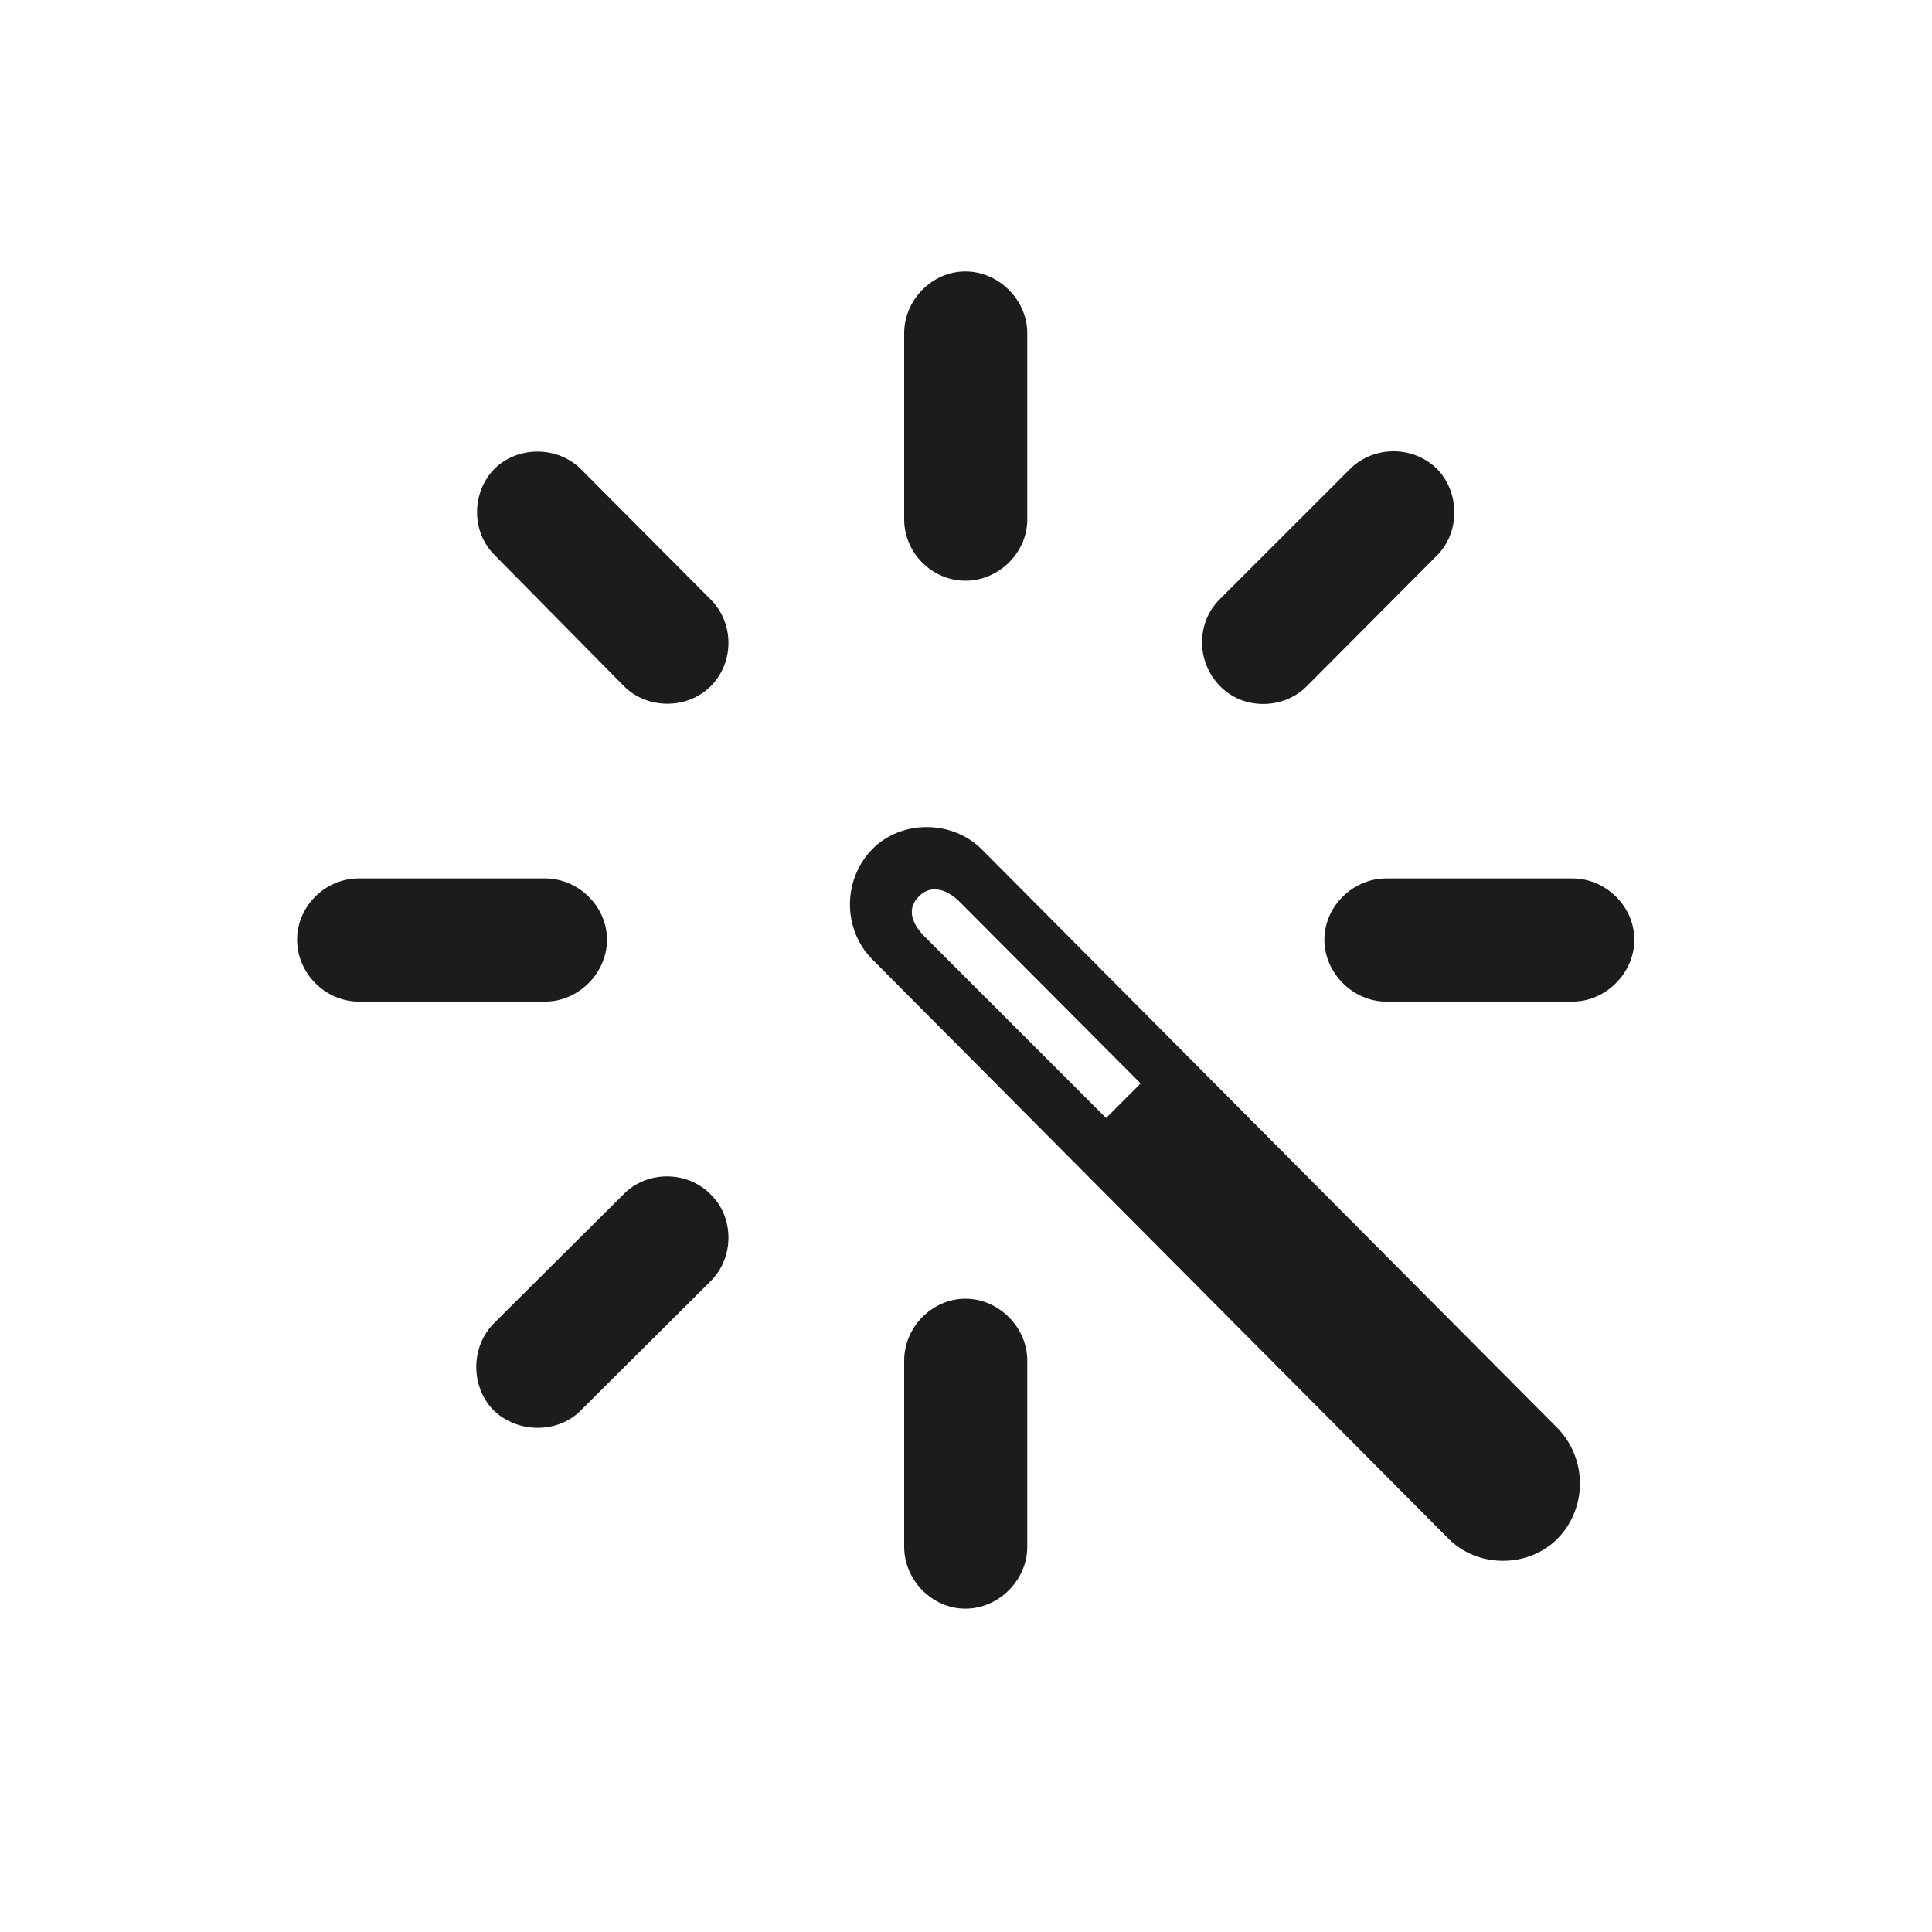 <svg width="28" height="28" viewBox="0 0 28 28" fill="none" xmlns="http://www.w3.org/2000/svg">
<path d="M14.888 4.83C14.888 4.347 14.475 3.934 13.991 3.934C13.508 3.934 13.104 4.347 13.104 4.83V7.528C13.104 8.012 13.508 8.416 13.991 8.416C14.475 8.416 14.888 8.012 14.888 7.528V4.83ZM17.674 8.688C17.331 9.031 17.34 9.603 17.683 9.945C18.017 10.288 18.597 10.288 18.939 9.945L20.82 8.056C21.163 7.722 21.163 7.133 20.82 6.79C20.477 6.456 19.906 6.456 19.564 6.799L17.674 8.688ZM9.043 9.945C9.377 10.279 9.957 10.288 10.3 9.945C10.643 9.603 10.643 9.031 10.3 8.688L8.428 6.808C8.094 6.465 7.514 6.456 7.171 6.79C6.828 7.133 6.828 7.713 7.171 8.047L9.043 9.945ZM20.987 22.294C21.418 22.733 22.156 22.725 22.578 22.294C23.009 21.846 23 21.143 22.578 20.703L14.229 12.31C13.798 11.879 13.06 11.879 12.638 12.31C12.207 12.758 12.216 13.47 12.638 13.9L20.987 22.294ZM5.202 12.731C4.71 12.731 4.306 13.136 4.306 13.619C4.306 14.102 4.71 14.516 5.202 14.516H7.9C8.384 14.516 8.797 14.102 8.797 13.619C8.797 13.136 8.384 12.731 7.9 12.731H5.202ZM22.789 14.516C23.273 14.516 23.686 14.102 23.686 13.619C23.686 13.136 23.273 12.731 22.789 12.731H20.091C19.607 12.731 19.194 13.136 19.194 13.619C19.194 14.102 19.607 14.516 20.091 14.516H22.789ZM16.03 16.203L13.385 13.558C13.209 13.373 13.139 13.162 13.323 12.986C13.481 12.828 13.701 12.872 13.895 13.057L16.531 15.702L16.03 16.203ZM7.162 19.174C6.819 19.517 6.819 20.088 7.145 20.431C7.487 20.773 8.076 20.782 8.41 20.448L10.3 18.567C10.643 18.225 10.643 17.645 10.3 17.311C9.966 16.968 9.386 16.959 9.043 17.302L7.162 19.174ZM14.888 19.719C14.888 19.235 14.475 18.822 13.991 18.822C13.508 18.822 13.104 19.235 13.104 19.719V22.417C13.104 22.9 13.508 23.314 13.991 23.314C14.475 23.314 14.888 22.9 14.888 22.417V19.719Z" fill="#1C1C1E"/>
</svg>
